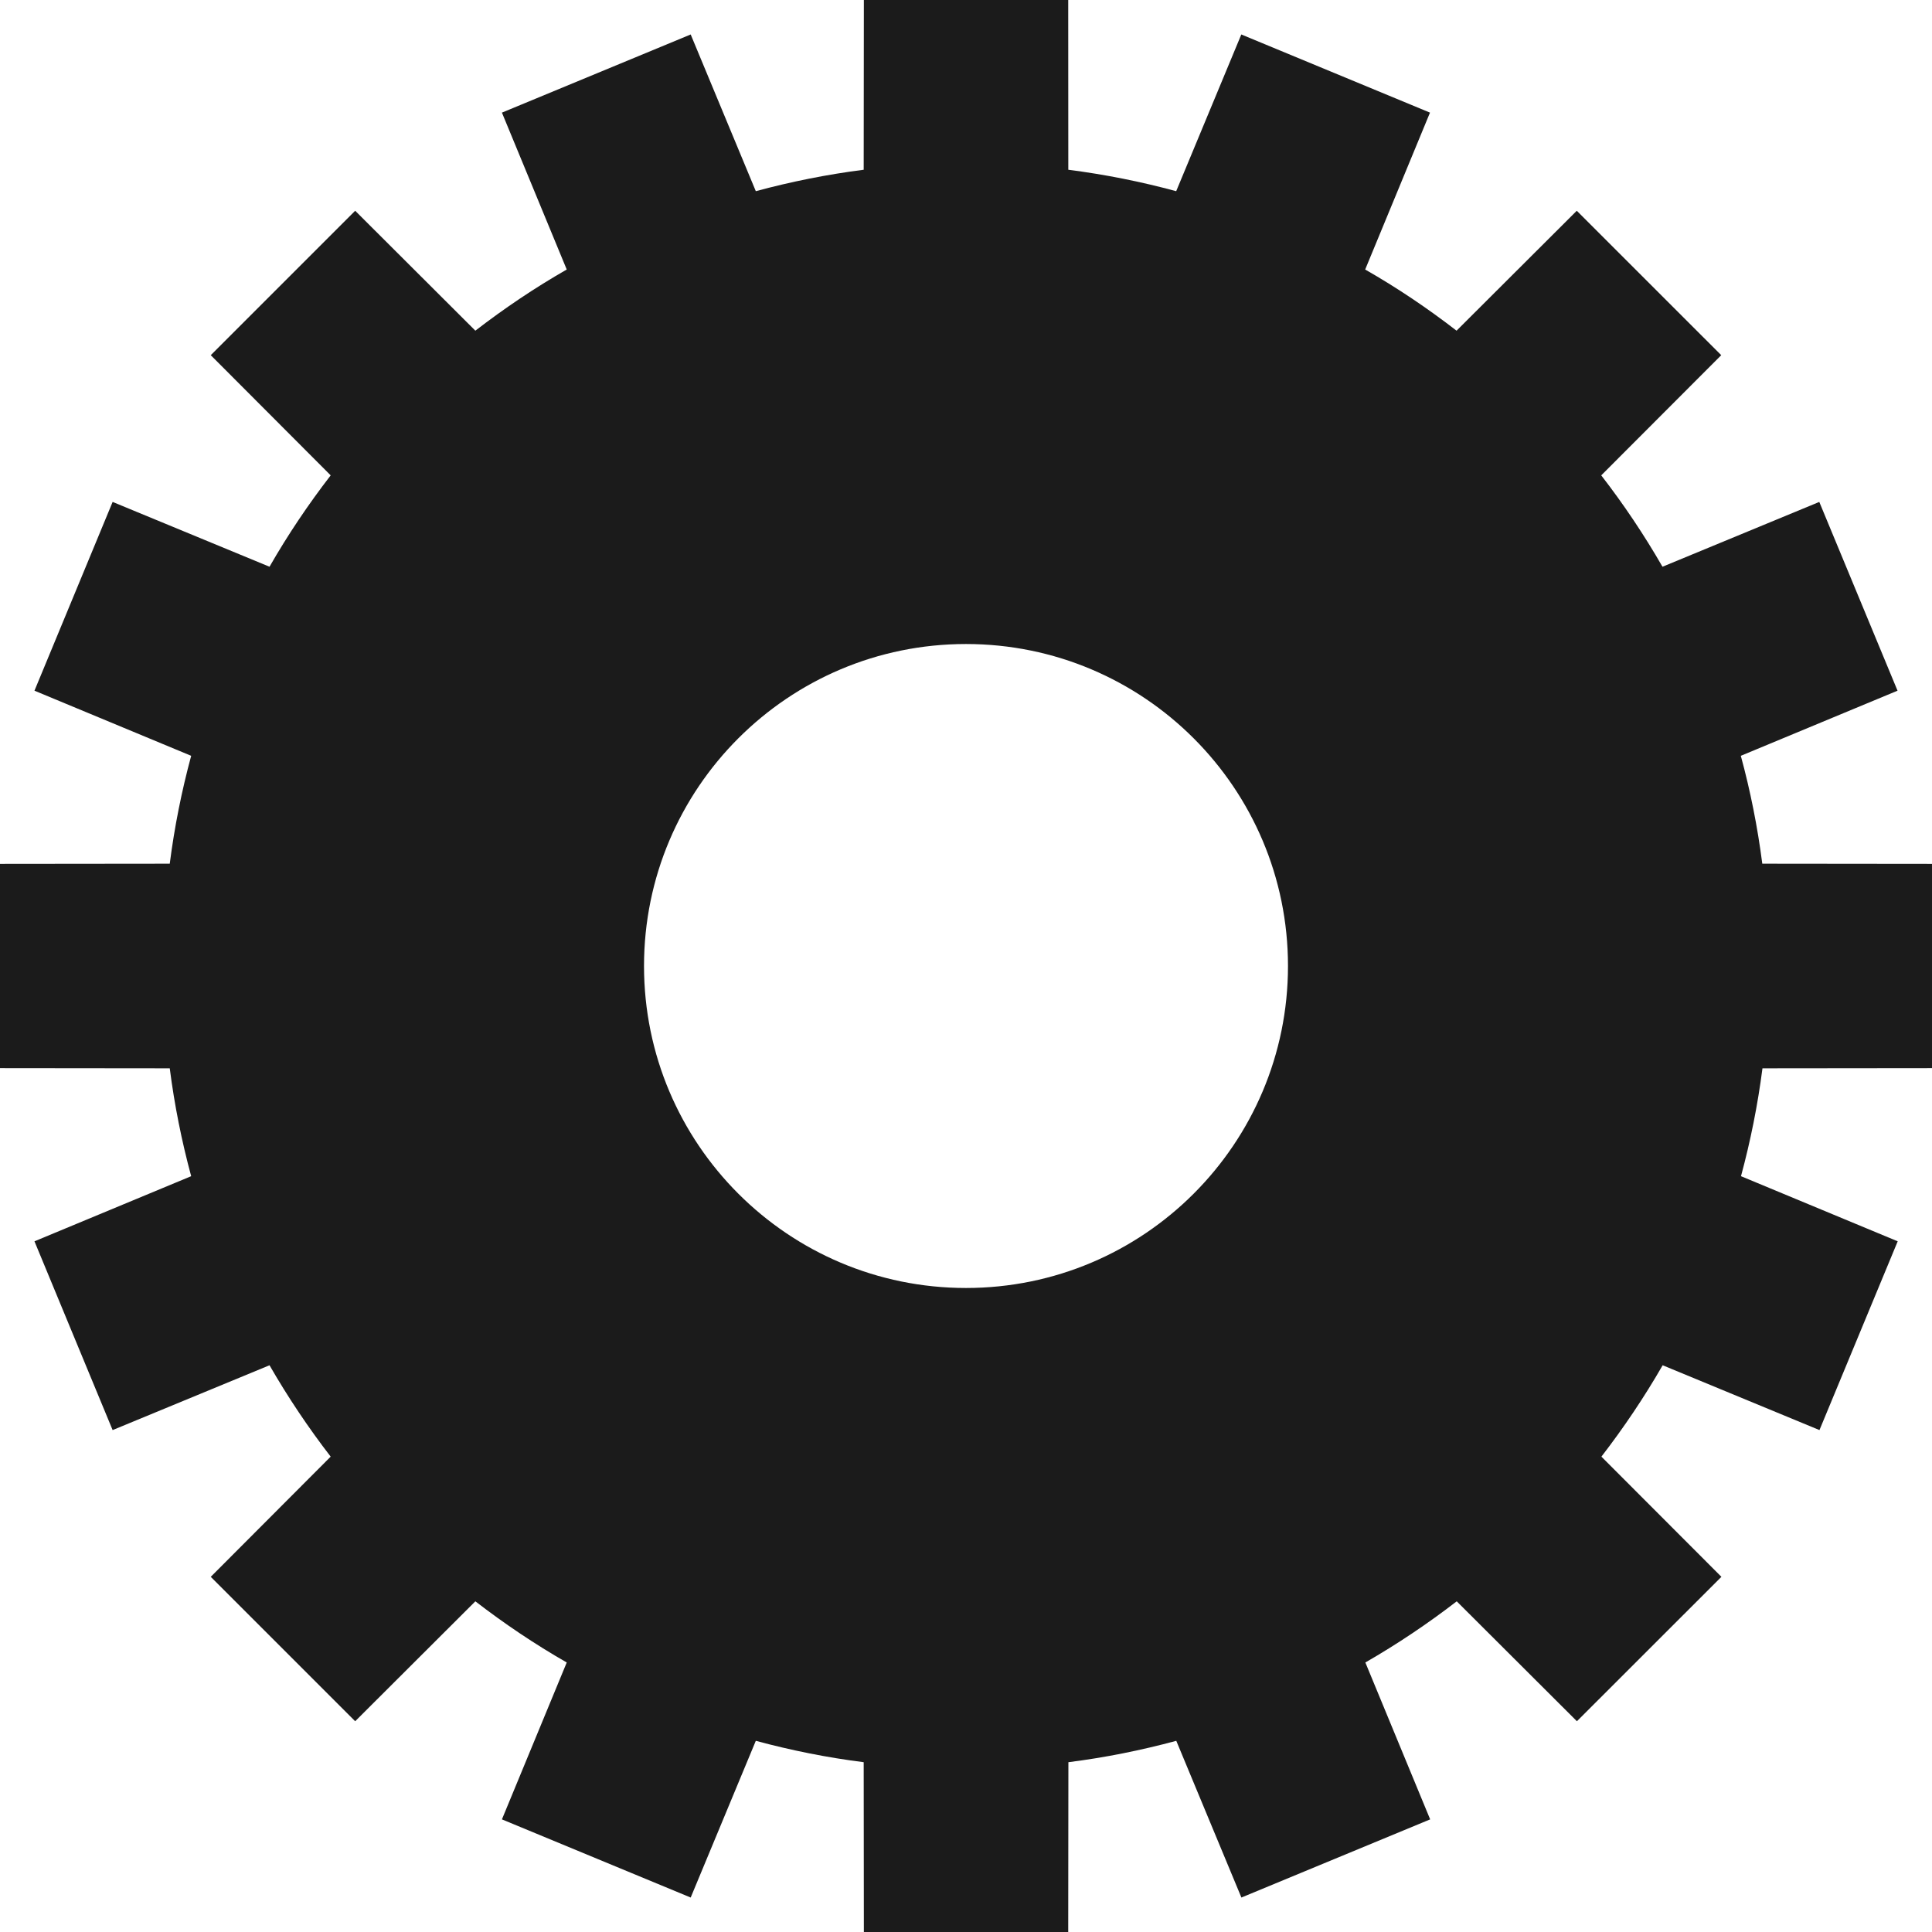 <svg width="44" height="44" viewBox="0 0 44 44" fill="none" xmlns="http://www.w3.org/2000/svg">
<path d="M44 24.326V19.674L40.135 19.67C40.027 18.832 39.864 18.012 39.646 17.213L43.215 15.73L41.433 11.431L37.862 12.907C37.444 12.181 36.978 11.486 36.467 10.826L39.2 8.089L35.91 4.8L33.172 7.531C32.514 7.022 31.819 6.554 31.091 6.138L32.567 2.565L28.27 0.785L26.787 4.354C25.988 4.138 25.168 3.973 24.33 3.866L24.328 0H19.674L19.67 3.866C18.832 3.973 18.012 4.138 17.213 4.354L15.73 0.785L11.431 2.565L12.907 6.138C12.181 6.554 11.486 7.022 10.826 7.531L8.089 4.8L4.8 8.089L7.531 10.826C7.022 11.486 6.554 12.181 6.138 12.907L2.565 11.431L0.785 15.73L4.354 17.213C4.138 18.012 3.973 18.832 3.866 19.67L0 19.674V24.326L3.866 24.33C3.973 25.168 4.138 25.988 4.354 26.787L0.785 28.27L2.565 32.569L6.138 31.093C6.556 31.819 7.022 32.514 7.531 33.174L4.8 35.911L8.089 39.2L10.826 36.469C11.486 36.978 12.181 37.446 12.907 37.862L11.431 41.435L15.73 43.215L17.213 39.646C18.012 39.862 18.832 40.027 19.67 40.133L19.674 44H24.328L24.332 40.133C25.17 40.027 25.989 39.862 26.789 39.646L28.272 43.215L32.571 41.435L31.095 37.862C31.821 37.444 32.516 36.978 33.176 36.469L35.913 39.2L39.204 35.911L36.471 33.174C36.98 32.514 37.448 31.819 37.866 31.093L41.437 32.569L43.219 28.27L39.65 26.787C39.866 25.988 40.031 25.168 40.139 24.33L44 24.326ZM22 29.333C17.95 29.333 14.667 26.05 14.667 22C14.667 17.95 17.95 14.667 22 14.667C26.05 14.667 29.333 17.95 29.333 22C29.333 26.05 26.05 29.333 22 29.333Z" fill="#1B1B1B"/>
</svg>
